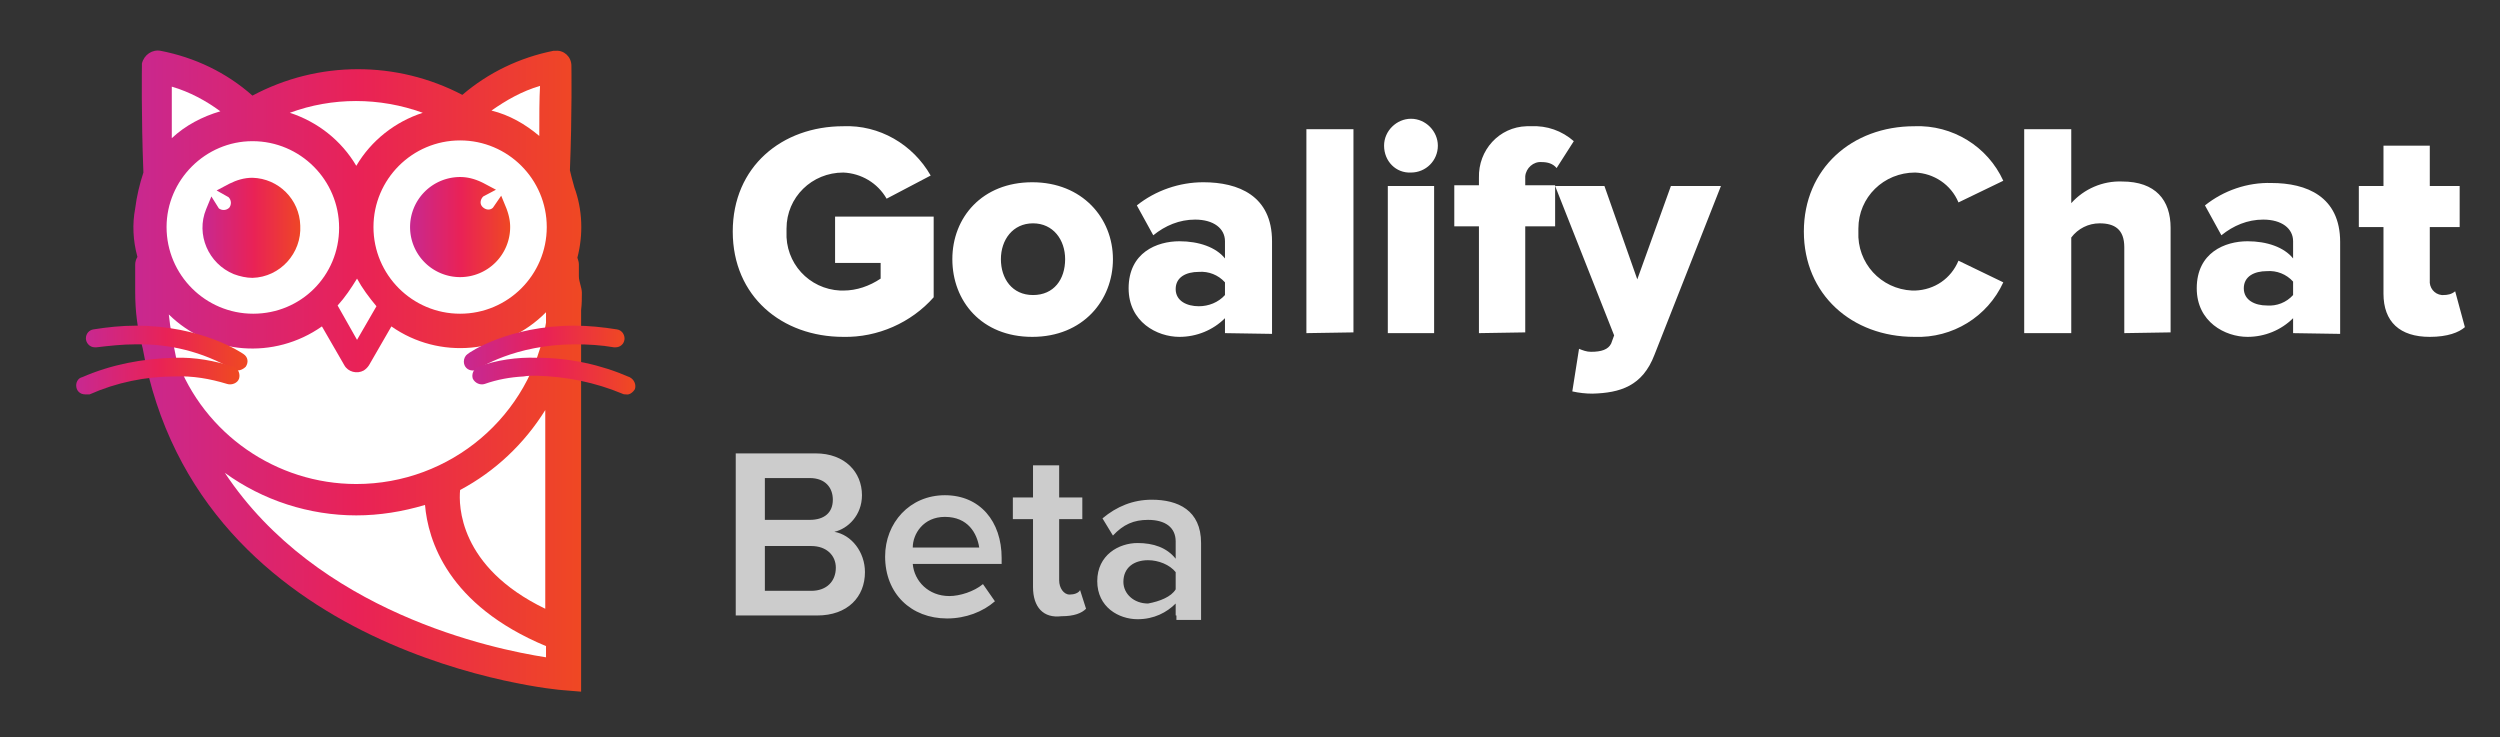 <svg id="Layer_1" xmlns="http://www.w3.org/2000/svg" viewBox="0 0 334.7 98.7"><rect x="0" y="0" width="334.7" height="98.7" fill="#333333" stroke="none"/><style>.st1{fill:#fff}.st12{fill:#ccc}</style><linearGradient id="SVGID_1_" gradientUnits="userSpaceOnUse" x1="17.691" y1="-569.683" x2="77.731" y2="-569.683" gradientTransform="matrix(1 0 0 -1 0 -520)"><stop offset="0" stop-color="#c82890"/><stop offset=".51" stop-color="#e92256"/><stop offset="1" stop-color="#ef4823"/></linearGradient><path d="M77.5 37v-1.6c0-.3-.1-.6-.2-.9.8-3.1.7-6.4-.4-9.4-.3-1-.5-1.9-.6-2.3.3-7.5.2-13.9.2-14 0-1.2-1-2.1-2.1-2h-.3c-4.5.9-8.7 2.9-12.2 5.9-8.8-4.6-19.3-4.6-28.1.1-3.5-3.1-7.7-5.1-12.3-6-1.1-.2-2.2.5-2.5 1.7v.3c0 .1-.1 6.8.2 14.3-.5 1.5-.9 3.2-1.1 4.8-.4 2.1-.3 4.3.3 6.5-.2.3-.3.7-.3 1v3.7c0 2.5.3 5.1 1 7.5 7.4 41.5 55.7 45.8 56.3 45.8l2.4.2V41.5c.1-.8.1-1.6.1-2.3s-.4-1.5-.4-2.2z" fill="url(#SVGID_1_)"/><path class="st1" d="M23 11.6c2.4.7 4.6 1.9 6.5 3.3-2.4.7-4.7 1.9-6.5 3.6v-6.9zM72.2 18.2c-1.9-1.6-4-2.8-6.4-3.4 2-1.4 4.1-2.6 6.5-3.3-.1 1.7-.1 4-.1 6.7zM47.7 69c3.1 0 6.2-.5 9.2-1.4.4 4.7 3 13.4 16.2 18.9V88c-7.1-1.1-30.6-6-43-24.7C35.2 67 41.4 69 47.7 69zM61.6 65.6c4.7-2.5 8.6-6.2 11.4-10.7v26.6c-11.6-5.6-11.6-13.9-11.4-15.9zM47.7 64.8C37 64.8 27.3 58.1 23.6 48c-.4-2-.8-3.9-1-5.9 5.5 5.4 14.1 6.1 20.5 1.6l3 5.2c.5.9 1.7 1.2 2.6.7.3-.2.5-.4.7-.7l3-5.2c6.4 4.5 15.2 3.7 20.7-1.9v1.4c-2 12.5-12.8 21.6-25.4 21.6z"/><path class="st1" d="M50.4 41l-2.6 4.5-2.6-4.6c1-1.1 1.8-2.3 2.6-3.6.7 1.3 1.6 2.5 2.6 3.7zM61.6 42C55.2 42 50 36.8 50 30.4s5.2-11.6 11.6-11.6S73.2 24 73.2 30.4C73.2 36.8 68 42 61.6 42zM33.8 18.9c6.4 0 11.6 5.2 11.6 11.6S40.3 42 33.9 42s-11.6-5.2-11.6-11.6c0-6.3 5.2-11.5 11.5-11.5zM47.7 22.2c-2-3.4-5.2-5.9-8.9-7.1 5.7-2.1 12-2.1 17.8 0-3.7 1.2-6.9 3.7-8.9 7.1z"/><linearGradient id="SVGID_2_" gradientUnits="userSpaceOnUse" x1="27.146" y1="-550.5" x2="40.566" y2="-550.5" gradientTransform="matrix(1 0 0 -1 0 -520)"><stop offset="0" stop-color="#c82890"/><stop offset=".51" stop-color="#e92256"/><stop offset="1" stop-color="#ef4823"/></linearGradient><path d="M33.8 37.2c3.7-.1 6.6-3.3 6.4-7-.1-3.5-2.9-6.3-6.4-6.4-1.1 0-2.1.3-3.1.8l-1.7.9 1.6.9c.4.4.4 1 .1 1.4-.4.4-1 .4-1.4.1l-1-1.6-.7 1.7c-1.4 3.4.3 7.3 3.7 8.7.8.3 1.7.5 2.5.5z" fill="url(#SVGID_2_)"/><linearGradient id="SVGID_3_" gradientUnits="userSpaceOnUse" x1="54.9" y1="-550.4" x2="68.32" y2="-550.4" gradientTransform="matrix(1 0 0 -1 0 -520)"><stop offset="0" stop-color="#c82890"/><stop offset=".51" stop-color="#e92256"/><stop offset="1" stop-color="#ef4823"/></linearGradient><path d="M67.1 26.2L66 27.8c-.4.4-1 .3-1.4-.1s-.3-1 .1-1.4l1.7-.9-1.7-.9c-1-.5-2-.8-3.1-.8a6.7 6.7 0 1 0 6.7 6.7c0-.9-.2-1.7-.5-2.5l-.7-1.7z" fill="url(#SVGID_3_)"/><g id="_Group_"><linearGradient id="SVGID_4_" gradientUnits="userSpaceOnUse" x1="62.1" y1="-566.6" x2="83.68" y2="-566.6" gradientTransform="matrix(1 0 0 -1 0 -520)"><stop offset="0" stop-color="#c82890"/><stop offset=".51" stop-color="#e92256"/><stop offset="1" stop-color="#ef4823"/></linearGradient><path d="M63.3 49.6c-.7 0-1.2-.5-1.2-1.2 0-.4.2-.8.5-1 .2-.2 5.5-3.8 14.3-3.8 1.9 0 3.8.2 5.7.5.7.1 1.1.8 1 1.4-.1.6-.6 1-1.2 1h-.2c-1.7-.3-3.5-.4-5.2-.4-8.1 0-13 3.3-13 3.3-.2.2-.4.2-.7.2z" fill="url(#SVGID_4_)"/><linearGradient id="_Path__1_" gradientUnits="userSpaceOnUse" x1="62.4" y1="-566.614" x2="83.38" y2="-566.614" gradientTransform="matrix(1 0 0 -1 0 -520)"><stop offset="0" stop-color="#c82890"/><stop offset=".51" stop-color="#e92256"/><stop offset="1" stop-color="#ef4823"/></linearGradient><path id="_Path_" d="M63.3 49.3c-.5 0-.9-.4-.9-.9 0-.3.1-.6.4-.8.3-.2 7.7-5.2 19.8-3.2.5.1.8.6.7 1.1-.1.4-.5.7-1 .7-11.3-1.9-18.4 2.9-18.5 2.9-.1.2-.3.2-.5.2z" fill="url(#_Path__1_)"/><linearGradient id="SVGID_5_" gradientUnits="userSpaceOnUse" x1="63.189" y1="-570.352" x2="84.971" y2="-570.352" gradientTransform="matrix(1 0 0 -1 0 -520)"><stop offset="0" stop-color="#c82890"/><stop offset=".51" stop-color="#e92256"/><stop offset="1" stop-color="#ef4823"/></linearGradient><path d="M83.8 52.8c-.2 0-.3 0-.5-.1-3.6-1.5-7.5-2.3-11.5-2.4-.6 0-1.2 0-1.7.1-1.8.1-3.5.4-5.2 1-.6.2-1.3-.1-1.6-.7-.2-.6.1-1.3.7-1.6 2.5-.9 5.2-1.3 7.9-1.2 4.3 0 8.5.9 12.4 2.6.6.3.9 1 .7 1.6-.3.5-.8.8-1.2.7z" fill="url(#SVGID_5_)"/><linearGradient id="_Path_2_1_" gradientUnits="userSpaceOnUse" x1="63.49" y1="-570.341" x2="84.643" y2="-570.341" gradientTransform="matrix(1 0 0 -1 0 -520)"><stop offset="0" stop-color="#c82890"/><stop offset=".51" stop-color="#e92256"/><stop offset="1" stop-color="#ef4823"/></linearGradient><path id="_Path_2" d="M83.8 52.5c-.1 0-.2 0-.3-.1-4.2-1.8-8.8-2.6-13.3-2.3-1.8.1-3.6.4-5.3 1-.5.2-1 0-1.2-.5s0-1 .5-1.2c.3-.1 8.7-3.4 20 1.3.5.2.7.7.5 1.2-.3.4-.6.6-.9.6z" fill="url(#_Path_2_1_)"/></g><g id="_Group_2"><linearGradient id="SVGID_6_" gradientUnits="userSpaceOnUse" x1="11.4" y1="-566.6" x2="32.98" y2="-566.6" gradientTransform="matrix(1 0 0 -1 0 -520)"><stop offset="0" stop-color="#c82890"/><stop offset=".51" stop-color="#e92256"/><stop offset="1" stop-color="#ef4823"/></linearGradient><path d="M31.8 49.6c-.2 0-.5-.1-.7-.2-4-2.3-8.4-3.4-13-3.3-1.7 0-3.5.2-5.2.4h-.2c-.7 0-1.2-.6-1.2-1.2s.4-1.1 1-1.2c1.9-.3 3.8-.5 5.7-.5 8.8 0 14.1 3.6 14.4 3.8.6.4.7 1.1.3 1.7-.3.3-.7.5-1.1.5z" fill="url(#SVGID_6_)"/><linearGradient id="_Path_3_1_" gradientUnits="userSpaceOnUse" x1="11.7" y1="-566.627" x2="32.68" y2="-566.627" gradientTransform="matrix(1 0 0 -1 0 -520)"><stop offset="0" stop-color="#c82890"/><stop offset=".51" stop-color="#e92256"/><stop offset="1" stop-color="#ef4823"/></linearGradient><path id="_Path_3" d="M31.8 49.3c-.2 0-.4-.1-.5-.2-.1 0-7.2-4.8-18.5-2.9-.5 0-1-.3-1-.8s.3-.9.7-1c12.1-2 19.5 3 19.8 3.2.4.3.5.9.2 1.3-.1.3-.4.5-.7.4z" fill="url(#_Path_3_1_)"/><linearGradient id="SVGID_7_" gradientUnits="userSpaceOnUse" x1="10.12" y1="-570.344" x2="31.901" y2="-570.344" gradientTransform="matrix(1 0 0 -1 0 -520)"><stop offset="0" stop-color="#c82890"/><stop offset=".51" stop-color="#e92256"/><stop offset="1" stop-color="#ef4823"/></linearGradient><path d="M11.4 52.8c-.7 0-1.2-.5-1.2-1.2 0-.5.3-1 .8-1.1 3.9-1.7 8.1-2.5 12.4-2.6 2.7-.1 5.3.4 7.9 1.2.6.2.9 1 .7 1.6s-1 .9-1.6.7c-2.3-.7-4.6-1.1-7-1-3.9 0-7.8.8-11.4 2.4h-.6z" fill="url(#SVGID_7_)"/><linearGradient id="_Path_4_1_" gradientUnits="userSpaceOnUse" x1="10.432" y1="-570.375" x2="31.609" y2="-570.375" gradientTransform="matrix(1 0 0 -1 0 -520)"><stop offset="0" stop-color="#c82890"/><stop offset=".51" stop-color="#e92256"/><stop offset="1" stop-color="#ef4823"/></linearGradient><path id="_Path_4" d="M11.4 52.5c-.5 0-.9-.4-.9-.9 0-.4.2-.7.6-.8 11.3-4.7 19.7-1.5 20-1.3.5.2.7.7.5 1.2s-.7.7-1.2.5c-.1 0-8.1-3-18.6 1.3h-.4z" fill="url(#_Path_4_1_)"/></g><path class="st1" d="M98.1 31c0-8.7 6.6-14.1 14.8-14.1 4.8-.2 9.3 2.4 11.7 6.6l-5.9 3.1c-1.2-2.1-3.4-3.4-5.8-3.5-4.2 0-7.6 3.3-7.6 7.5v.4c-.2 4.2 3 7.7 7.2 7.9h.4c1.8 0 3.5-.6 5-1.6v-2.1h-6.1V29H125v10.8c-3 3.4-7.5 5.4-12.1 5.3-8.2 0-14.8-5.4-14.8-14.1zM127.5 34.7c0-5.6 4-10.3 10.7-10.3S149 29.2 149 34.7s-4 10.4-10.8 10.4-10.7-4.8-10.7-10.4zm15.1 0c0-2.6-1.6-4.8-4.3-4.8s-4.3 2.2-4.3 4.8 1.5 4.8 4.3 4.8 4.3-2.1 4.3-4.8zM164 44.6v-2c-1.6 1.6-3.8 2.5-6.1 2.5-3 0-6.8-2-6.8-6.5 0-4.8 3.8-6.3 6.8-6.3 2.6 0 4.9.8 6.1 2.3v-2.3c0-1.7-1.5-2.9-4-2.9-2.1 0-4 .8-5.6 2.1l-2.2-4c2.5-2 5.7-3.1 8.9-3.1 4.7 0 9.2 1.8 9.2 7.9v12.4l-6.3-.1zm0-5.1v-1.7c-.9-1-2.2-1.5-3.5-1.4-1.7 0-3.1.7-3.1 2.3s1.5 2.3 3.1 2.3c1.3 0 2.6-.5 3.5-1.5zM174.9 44.6V17.3h6.3v27.2l-6.3.1zM185.3 19.5c0-2 1.7-3.6 3.6-3.6 2 0 3.6 1.7 3.6 3.6 0 2-1.6 3.6-3.6 3.6-2 .1-3.6-1.5-3.6-3.6 0 .1 0 0 0 0zm.5 25.1V24.9h6.2v19.7h-6.2zM198 44.6V30.3h-3.3v-5.5h3.3v-1c-.1-3.7 2.7-6.8 6.4-6.9h.6c2.1-.1 4.1.6 5.7 2l-2.3 3.6c-.5-.6-1.2-.8-2-.8-1.1-.1-2.1.8-2.2 1.9v1.2h4v5.5h-4v14.2l-6.2.1z"/><path class="st1" d="M211.4 46.7c.5.2 1 .4 1.6.4 1.4 0 2.3-.3 2.7-1.1l.4-1.1-7.9-20h6.6l4.4 12.5 4.5-12.5h6.7l-8.9 22.6c-1.6 4.2-4.6 5.1-8.3 5.2-.9 0-1.8-.1-2.7-.3l.9-5.7zM241.5 31c0-8.4 6.4-14.1 14.8-14.1 5.1-.2 9.8 2.7 11.9 7.3l-6 2.9c-1-2.4-3.3-3.9-5.8-4-4.2 0-7.6 3.3-7.6 7.5v.4c-.2 4.2 3 7.7 7.2 7.9h.4c2.6-.1 4.8-1.6 5.8-4l6 2.9c-2.1 4.6-6.8 7.5-11.9 7.3-8.4 0-14.8-5.7-14.8-14.1zM284.4 44.6V33.1c0-2.4-1.3-3.2-3.3-3.2-1.5 0-2.9.7-3.8 1.9v12.8H271V17.3h6.3v9.9c1.7-1.9 4.2-3 6.8-2.9 4.5 0 6.5 2.5 6.5 6.2v14l-6.2.1zM307 44.6v-2c-1.6 1.6-3.8 2.5-6.1 2.5-3 0-6.8-2-6.8-6.5 0-4.8 3.8-6.3 6.8-6.3 2.6 0 4.9.8 6.1 2.3v-2.3c0-1.7-1.5-2.9-4-2.9-2.1 0-4 .8-5.6 2.1l-2.2-4c2.5-2 5.7-3.1 8.9-3 4.7 0 9.2 1.8 9.2 7.9v12.3l-6.3-.1zm0-5.1v-1.8c-.9-1-2.2-1.5-3.5-1.4-1.7 0-3.1.7-3.1 2.3s1.5 2.3 3.1 2.3c1.3.1 2.6-.4 3.5-1.4zM319.1 39.3v-8.9h-3.3v-5.5h3.3v-5.4h6.2v5.4h4v5.5h-4v7.1c-.1 1 .6 1.9 1.6 2h.2c.6 0 1.1-.1 1.6-.5l1.3 4.8c-.8.7-2.3 1.3-4.7 1.3-4 0-6.2-2-6.2-5.8z"/><g><path class="st12" d="M98.5 82.4V60.7h10.7c3.9 0 6.2 2.5 6.2 5.6 0 2.7-1.9 4.5-3.7 4.9 2.3.4 4.1 2.7 4.1 5.4 0 3.3-2.3 5.8-6.4 5.8H98.5zm13-15.5c0-1.6-1-2.9-3.1-2.9h-6v5.6h6c2 0 3.1-1 3.1-2.7zm.4 9.1c0-1.6-1.2-2.9-3.3-2.9h-6.2v6h6.2c2.1 0 3.3-1.3 3.3-3.1zM118.5 74.5c0-4.5 3.3-8.2 8-8.2s7.6 3.5 7.6 8.4v.8h-11.9c.2 2.3 2.1 4.3 4.9 4.3 1.4 0 3.3-.6 4.5-1.6l1.6 2.3c-1.6 1.4-3.9 2.3-6.4 2.3-4.8 0-8.3-3.3-8.3-8.3zm8-5.3c-2.9 0-4.3 2.3-4.3 4.1h8.9c-.3-1.9-1.5-4.1-4.6-4.1zM138.3 78.6v-9.1h-2.7v-2.9h2.7v-4.3h3.5v4.3h3.1v2.9h-3.1v8.2c0 1 .6 1.9 1.4 1.9.6 0 1.2-.2 1.4-.6l.8 2.5c-.6.6-1.6 1-3.3 1-2.4.3-3.8-1.2-3.8-3.9zM157.4 82.4v-1.6c-1.2 1.2-2.9 2.1-5.1 2.1-2.5 0-5.4-1.6-5.4-5.1s2.9-5.1 5.4-5.1c2.1 0 3.9.6 5.1 2.1v-2.3c0-1.9-1.4-2.9-3.7-2.9-1.9 0-3.3.6-4.7 2.1l-1.4-2.3c1.9-1.6 4.1-2.5 6.6-2.5 3.5 0 6.6 1.4 6.6 5.8V83h-3.3v-.6h-.1zm0-3.5v-2.3c-.8-1-2.3-1.6-3.7-1.6-1.9 0-3.3 1-3.3 2.9 0 1.6 1.4 2.9 3.3 2.9 1.6-.3 3.1-.9 3.7-1.9z"/></g></svg>